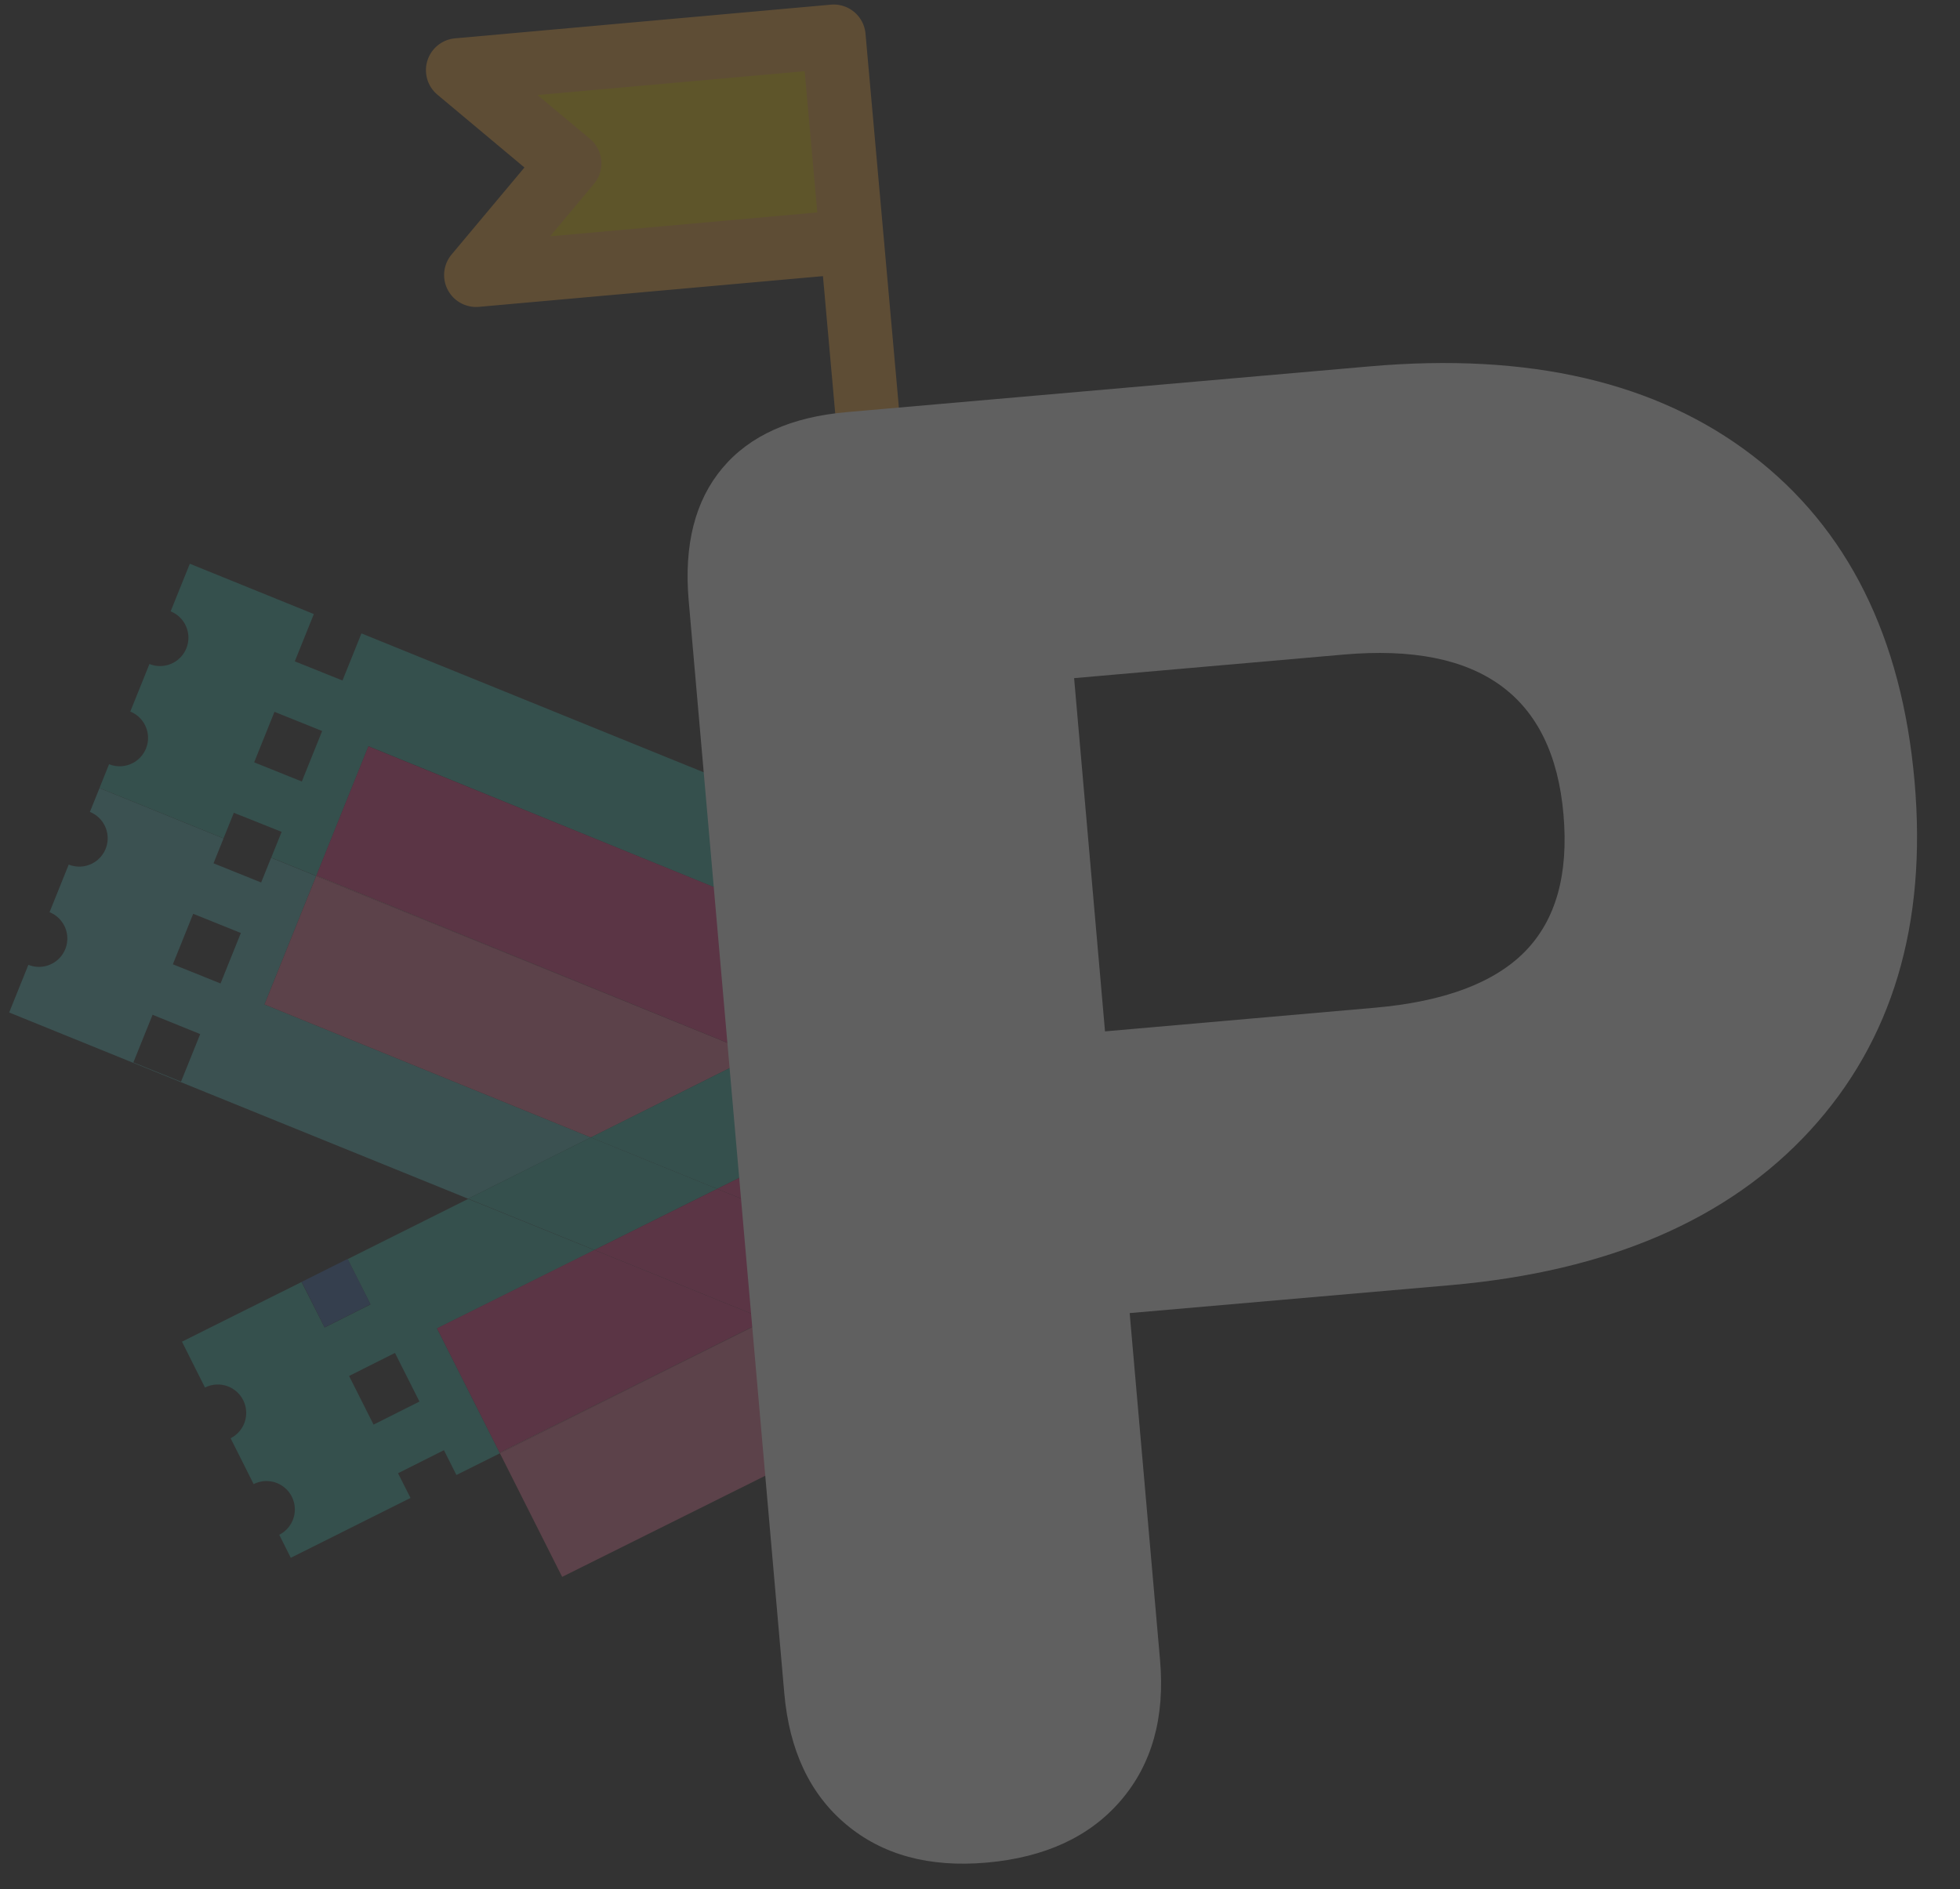 <svg id="Capa_1" data-name="Capa 1" xmlns="http://www.w3.org/2000/svg" viewBox="0 0 765.56 738"><rect x="0" y="0" width="765.56" height="738" fill="#333333" stroke="none"/><defs><style>.cls-1{opacity:0.22;}.cls-2{fill:#55bcbc;}.cls-3{fill:#3bb5a8;}.cls-4{fill:#ed7699;}.cls-5{fill:#e73b84;}.cls-6{fill:#3969ad;}.cls-7{fill:#f7a93d;}.cls-8{fill:#f8cd09;}.cls-9{fill:#fff;}</style></defs><g class="cls-1"><path class="cls-2" d="M103.31,392.42l20.18-50.17-17.59-7.14L102,344.77,83.4,337.28l3.91-9.72L38.86,307.9l-3.75,9.31a11.08,11.08,0,1,1-8.27,20.56l-7.49,18.61a11.08,11.08,0,1,1-8.27,20.56l-7.5,18.62h0l179.26,72.76,47.94-23.95Zm-32.6,30.15-18.62-7.49,7.5-18.62L78.2,404Zm15.43-38.35-18.62-7.49L75.46,357l18.62,7.5Z"/><path class="cls-3" d="M91.34,317.55,110,325l-4.06,10.07,17.59,7.14,13.83-34.37,6.57-16.31L287.2,350l-4.26-45L141.18,247.45l-7.41,18.41-18.62-7.49,7.44-18.47L74.14,220.24h0l-7.49,18.61a11.08,11.08,0,1,1-8.28,20.56L50.88,278a11.08,11.08,0,1,1-8.28,20.56l-3.74,9.31,48.45,19.66Zm15.87-39.45,18.62,7.49-7.94,19.73-18.61-7.49Z"/><polygon class="cls-4" points="293 411.04 123.5 342.25 103.31 392.42 230.79 444.37 293.2 413.18 293 411.04"/><polygon class="cls-4" points="292.99 411.02 123.6 342 137.32 307.89 123.49 342.25 292.99 411.04 292.99 411.02"/><polygon class="cls-4" points="287.2 349.97 143.89 291.57 287.2 349.97 287.2 349.97"/><polygon class="cls-5" points="292.99 411.02 287.2 349.97 143.89 291.57 137.32 307.89 123.6 342 292.99 411.02"/><path class="cls-5" d="M143.89,291.57l-6.57,16.31Z"/><path class="cls-3" d="M155.47,575.57l17.93-9,4.87,9.69,17-8.48-.12-.24-22.32-44.34L170.69,519h0l61.5-30.61-49.34-20-47.06,23.52,8.93,17.72-17.93,9-9-17.78L71.07,524.17h0l9,17.93a11.08,11.08,0,0,1,10,19.8l9,17.92a11.08,11.08,0,0,1,10,19.79l4.5,9,46.78-23.38Zm-19.12-38,17.92-9,9.57,19-17.93,9Z"/><polygon class="cls-3" points="280.12 464.47 230.78 444.36 182.85 468.31 232.19 488.34 280.12 464.47"/><polygon class="cls-3" points="293.2 413.18 230.78 444.37 280.12 464.47 297.25 455.94 293.2 413.18"/><polygon class="cls-6" points="144.72 509.56 135.79 491.83 117.84 500.8 126.79 518.58 144.72 509.56"/><polygon class="cls-4" points="299.51 515.66 195.25 567.75 219.57 616.06 308.25 571.9 303.06 517.1 299.51 515.66"/><polygon class="cls-4" points="303.06 517.1 302.76 514.03 299.51 515.66 303.06 517.1"/><polygon class="cls-4" points="232.18 488.33 170.7 518.95 232.18 488.34 232.18 488.33"/><polygon class="cls-4" points="299.37 515.61 195.13 567.5 195.25 567.75 299.51 515.66 299.37 515.61"/><rect class="cls-4" x="256.15" y="449.63" height="53.55"/><polygon class="cls-4" points="299.37 515.61 299.51 515.66 302.77 514.03 302.75 513.92 299.37 515.61"/><polygon class="cls-4" points="297.25 455.94 297.25 455.93 280.12 464.47 297.25 455.94"/><polygon class="cls-5" points="232.19 488.34 170.69 518.96 172.81 523.17 195.13 567.5 299.37 515.6 232.19 488.34"/><polygon class="cls-5" points="298.79 472.07 280.12 464.47 232.19 488.34 299.38 515.61 302.76 513.92 298.79 472.07"/><polygon class="cls-5" points="297.25 455.94 280.12 464.47 298.78 472.07 297.25 455.94"/><path class="cls-7" d="M328.26,184.22l-6.82-76.34-134.37,12a12.48,12.48,0,0,1-10.69-20.44l28.46-34-34-28.46a12.48,12.48,0,0,1,6.9-22L324.52,1.82a12.48,12.48,0,0,1,13.54,11.33L353.13,182"/><path class="cls-8" d="M232,71.83,214.87,92.32,319.23,83,314.3,27.8,209.94,37.11l20.49,17.14A12.48,12.48,0,0,1,232,71.83"/><path class="cls-9" d="M330.52,712.8Q309.25,695,306.33,661.46L269,234.69q-2.87-32.7,13.15-51.8T330.87,161l204.21-17.87q93.33-8.16,149.33,34.76t63.41,127.49q7.32,83.76-40.74,136.19t-140.6,60.53L441.24,513l11.87,135.61q2.92,33.51-15.3,54.79T385.28,727.7q-33.51,2.92-54.76-14.9M536.91,393.71q40.7-3.56,58.77-22t15-53.56q-6.07-69.4-85.84-62.42l-105.3,9.21,12.07,138Z"/></g></svg>